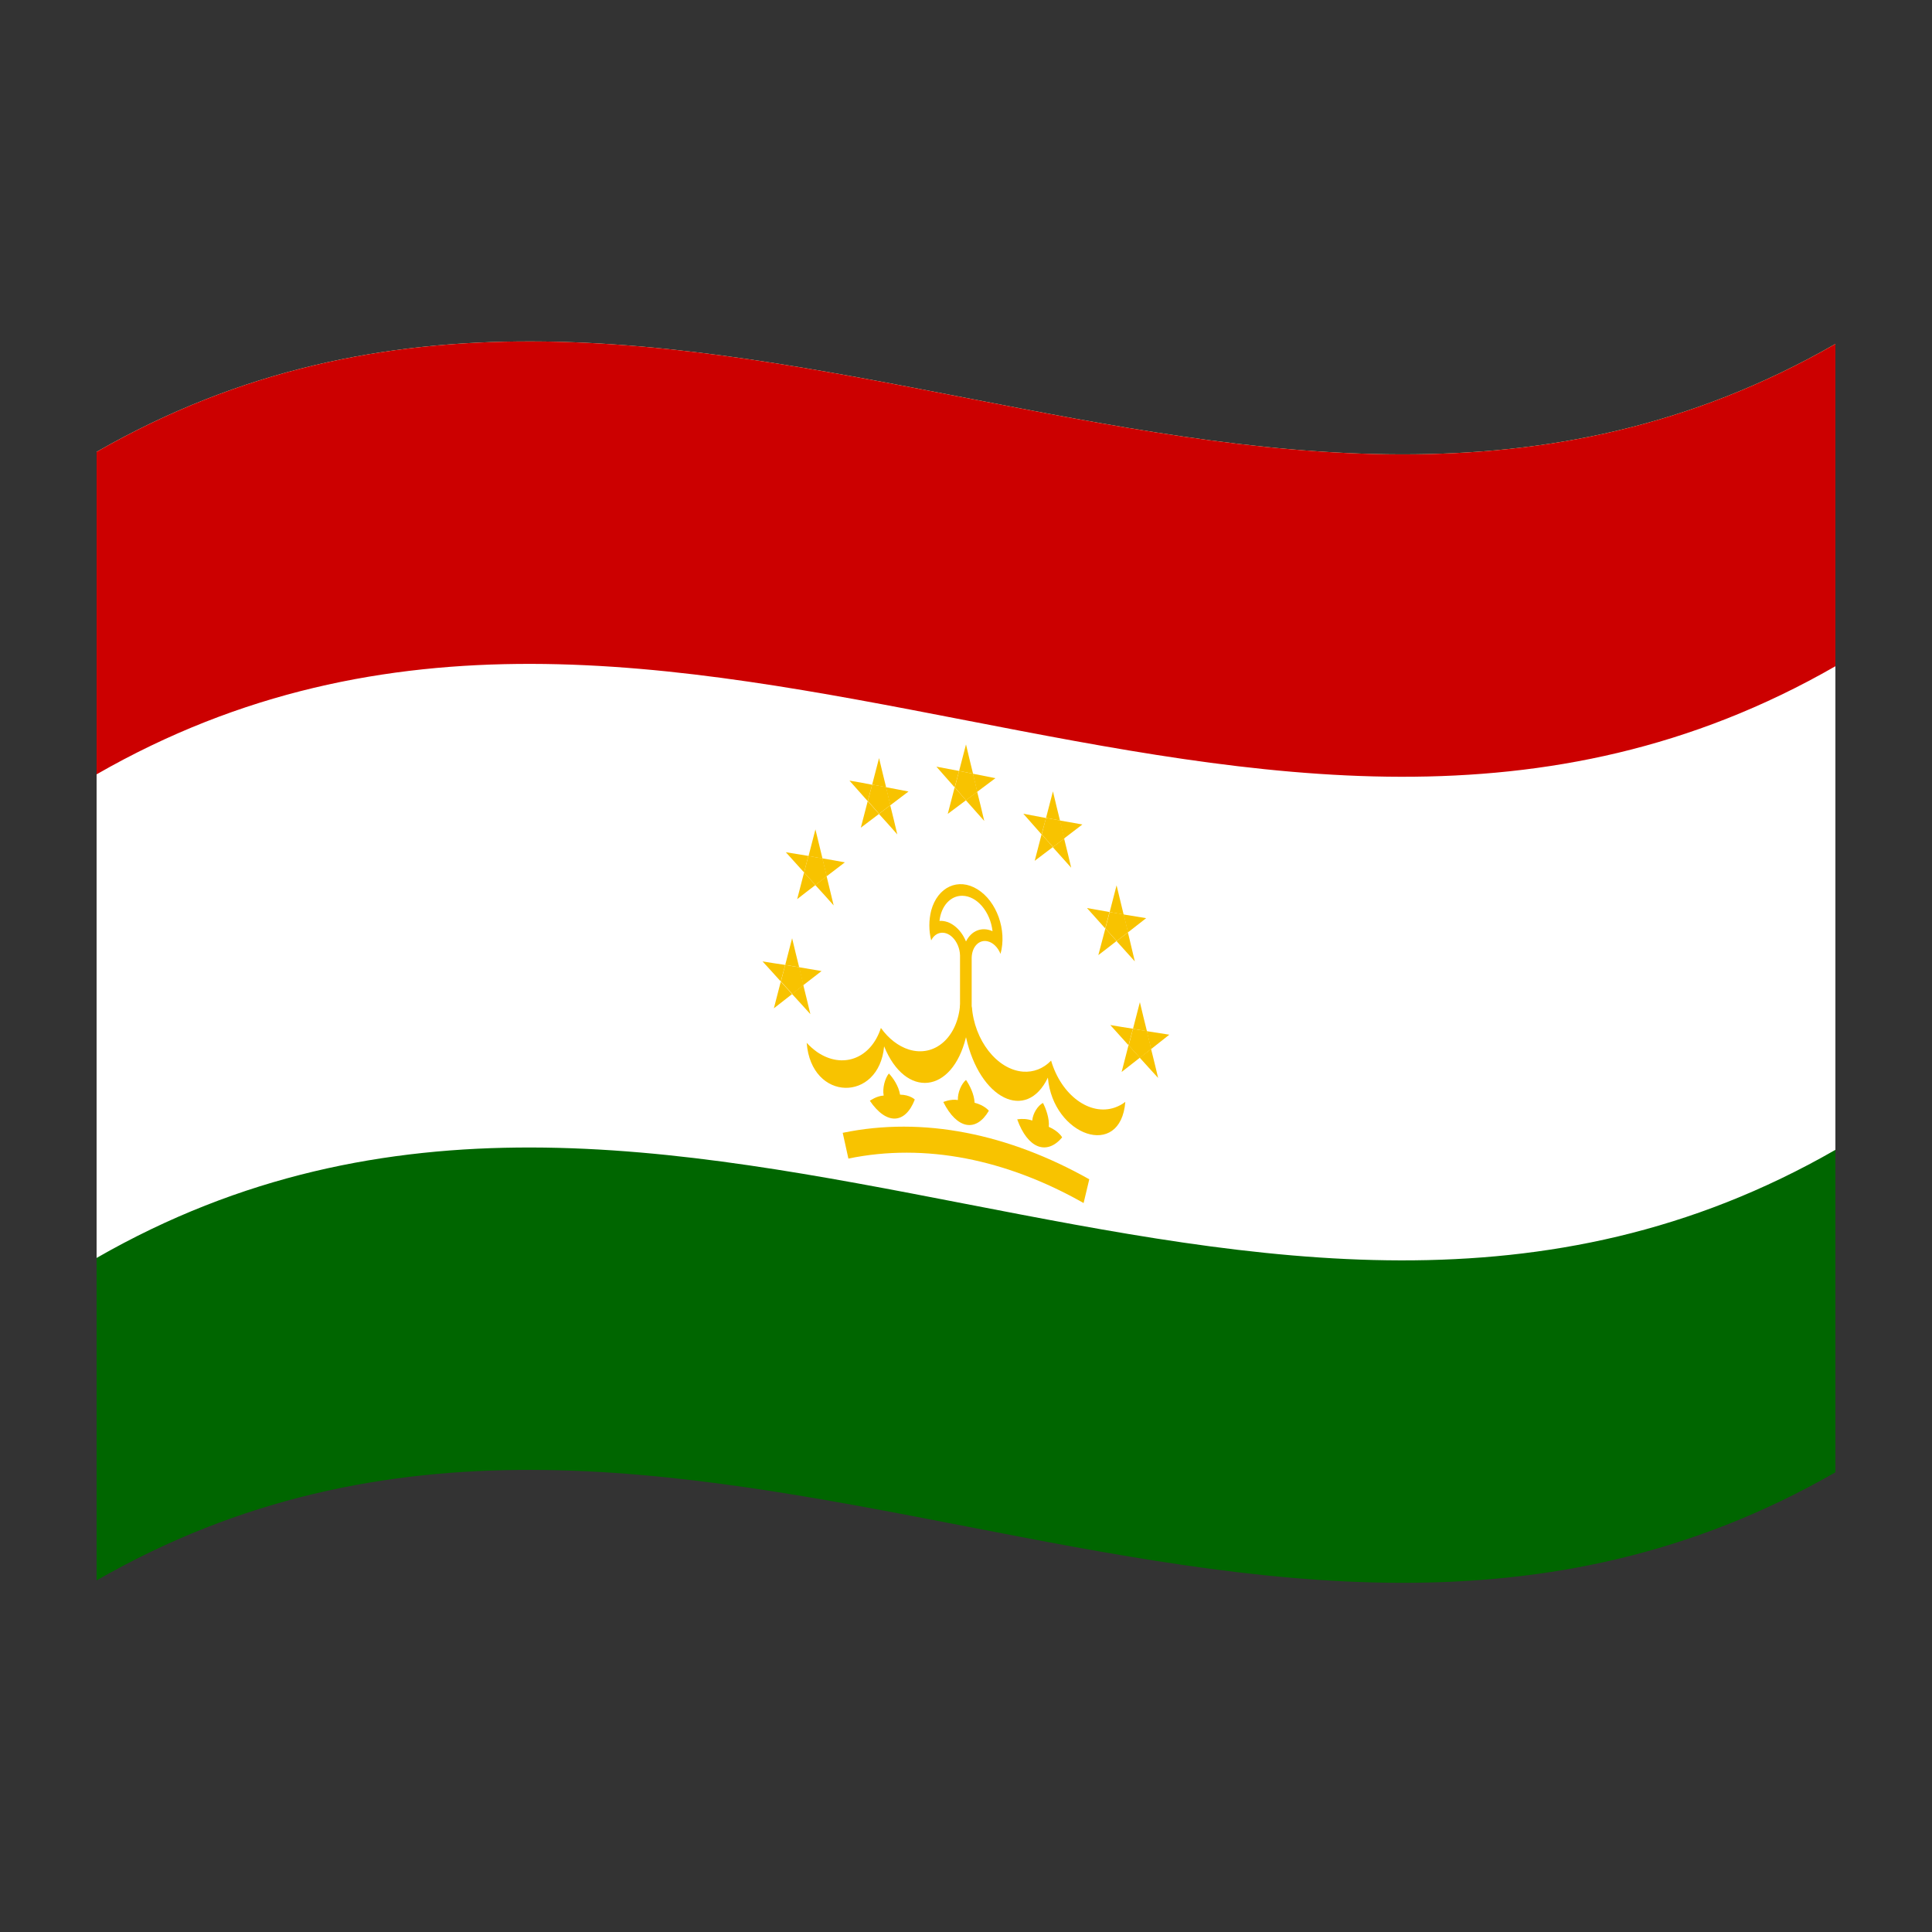 <?xml version="1.0" encoding="utf-8"?>
<!-- Generator: Adobe Illustrator 24.2.0, SVG Export Plug-In . SVG Version: 6.00 Build 0)  -->
<svg version="1.1" id="Layer_1" xmlns="http://www.w3.org/2000/svg" xmlns:xlink="http://www.w3.org/1999/xlink" x="0px" y="0px"
	 viewBox="0 0 1260 1260" style="enable-background:new 0 0 1260 1260;" xml:space="preserve">
<rect x="0" y="0" width="1260" height="1260" fill="#333333" stroke="none"/>
<style type="text/css">
	.st0{fill:#006600;}
	.st1{fill:#FFFFFF;}
	.st2{fill:#CC0000;}
	.st3{fill:#F8C300;}
</style>
<g>
	<path class="st0" d="M63,294.7v736c378-217.1,756,146.6,1134-70.5v-736C819,441.3,441,77.7,63,294.7z"/>
	<path class="st1" d="M63,294.7v525.7C441,603.4,819,967,1197,749.9V224.3C819,441.3,441,77.7,63,294.7z"/>
	<path class="st2" d="M63,294.7V505c378-217,756,146.6,1134-70.5V224.3C819,441.3,441,77.7,63,294.7z"/>
	<path class="st3" d="M637.5,580c-12.5-7.8-26-1.6-30.2,13.8c-1.6,6.4-1.6,13.1,0,19.5c2.8-5.7,9-6.7,13.8-2.1c3,2.9,4.9,7.4,5,11.9
		v52.6l7.6,1.5v-52.6c0.2-7.2,4.8-12,10.4-10.7c3.5,0.8,6.7,3.9,8.4,8.2C656.8,606.7,650.1,587.8,637.5,580z"/>
	<path class="st1" d="M627.6,584.2c-7.7-0.1-13.8,6.6-14.9,16.4c6.8-0.5,13.8,4.9,17.3,13.4c3.5-7.1,10.4-9.8,17.3-6.7
		C645.9,594.7,637.2,584.3,627.6,584.2z"/>
	<path class="st3" d="M592.8,684.5c-6.8-2.1-13.3-7.1-18.3-14.1c-6.5,20.1-25.1,27-41.6,15.7c-2.5-1.8-4.8-3.8-6.8-6
		c3,38.7,47.2,38.8,50.5,2.3c13.9,34.2,44.4,31.1,53.4-6c-1.3-7.2-2.5-14.5-3.8-21.7C624.7,676.4,609.7,689.7,592.8,684.5z"/>
	<path class="st3" d="M685.5,691.7c-5,5.2-11.5,7.7-18.3,7.2c-16.9-1.3-31.9-20.4-33.4-42.7c-1.3,6.8-2.5,13.5-3.8,20.2
		c8.9,40.5,39.5,55.5,53.4,26.4c3.3,38,47.5,53.7,50.5,15.8c-2,1.6-4.3,2.8-6.8,3.7C710.7,728,692.1,714.2,685.5,691.7z"/>
	<path class="st3" d="M587,713.9c-0.9-5.6-4.6-11-7.3-13.8c-2.5,3.1-4.3,9.4-3.4,14.4c-4.6,0.2-9,3.4-9,3.4
		c10.8,15.9,23.1,15.3,29.3-0.8C596.7,717.1,593.5,714,587,713.9z"/>
	<polygon class="st3" points="596.7,717.1 596.7,717.1 596.7,717.1 	"/>
	<polygon class="st3" points="644.9,724.4 644.9,724.4 644.9,724.4 	"/>
	<path class="st3" d="M630,704.3c-2.9,2.4-5.5,8.1-5.3,13.1c-4.7-0.8-9.5,1.3-9.5,1.3c8.9,17.8,21.4,19.9,29.7,5.7
		c0,0-2.8-3.6-9.3-5.2C635.4,713.6,632.3,707.6,630,704.3z"/>
	<polygon class="st3" points="692.8,741.8 692.8,741.8 692.8,741.8 	"/>
	<path class="st3" d="M684,734.9c0.5-5.5-1.9-11.9-3.8-15.6c-3.3,1.7-6.6,6.7-7,11.5c-3.1-1.1-6.5-1.3-9.8-0.8
		c6.8,19,19.2,23.7,29.3,11.8C692.8,741.8,690.5,737.7,684,734.9z"/>
	<path class="st3" d="M549.6,738.8c1.2,5.6,2.5,11.2,3.7,16.8c50.2-10.4,103.3,0.6,153.4,29c1.2-5.2,2.5-10.3,3.7-15.5
		C657.8,739.5,602.2,727.9,549.6,738.8z"/>
	<path class="st3" d="M618.1,530.8l11.9-8.9l-7.4-8.4C621.1,519.3,619.6,525,618.1,530.8z"/>
	<path class="st3" d="M641.9,535.4c-1.5-6.4-3-12.7-4.6-19l-7.4,5.5L641.9,535.4z"/>
	<path class="st3" d="M610.7,500l11.9,13.5l2.9-10.7L610.7,500z"/>
	<path class="st3" d="M625.5,502.8l-2.8,10.7l7.3,8.4l7.4-5.5l-2.8-11.8L625.5,502.8z"/>
	<path class="st3" d="M630,485.5c-1.5,5.8-3,11.5-4.5,17.3l9.1,1.8C633,498.2,631.5,491.9,630,485.5z"/>
	<path class="st3" d="M634.5,504.6l2.8,11.8l11.9-8.9L634.5,504.6z"/>
	<path class="st3" d="M554,509.1l11.9,13.4l2.9-10.7C563.9,510.8,558.9,509.9,554,509.1z"/>
	<path class="st3" d="M561.4,539.8l11.9-9l-7.4-8.3C564.4,528.2,562.9,534,561.4,539.8z"/>
	<path class="st3" d="M585.2,544.2c-1.5-6.3-3-12.7-4.6-19l-7.4,5.6C577.3,535.2,581.2,539.7,585.2,544.2z"/>
	<path class="st3" d="M573.3,494.4c-1.5,5.8-3,11.5-4.5,17.3l9.1,1.7C576.3,507.1,574.8,500.7,573.3,494.4z"/>
	<path class="st3" d="M568.8,511.7l-2.8,10.7l7.3,8.3l7.4-5.6l-2.8-11.8L568.8,511.7z"/>
	<path class="st3" d="M577.8,513.4l2.8,11.8l11.9-9C587.7,515.3,582.8,514.3,577.8,513.4z"/>
	<path class="st3" d="M519.9,586.4c4-3.1,7.9-6.2,11.9-9.2l-7.4-8.2C522.9,574.8,521.4,580.6,519.9,586.4z"/>
	<path class="st3" d="M512.5,555.8c4,4.4,7.9,8.8,11.9,13.2l2.8-10.8C522.3,557.4,517.4,556.6,512.5,555.8z"/>
	<path class="st3" d="M543.7,590.5c-1.5-6.3-3-12.6-4.6-19l-7.4,5.7C535.8,581.6,539.7,586,543.7,590.5z"/>
	<path class="st3" d="M536.3,559.8l2.8,11.7c4-3.1,7.9-6.1,11.9-9.1C546.1,561.5,541.2,560.6,536.3,559.8z"/>
	<path class="st3" d="M527.2,558.2l-2.8,10.8l7.4,8.2l7.4-5.7l-2.8-11.7C533.3,559.3,530.3,558.8,527.2,558.2z"/>
	<path class="st3" d="M531.8,540.9c-1.5,5.8-3,11.6-4.5,17.4c3,0.5,6.1,1,9.1,1.6C534.8,553.5,533.3,547.2,531.8,540.9z"/>
	<path class="st3" d="M497.3,627c4,4.3,7.9,8.7,11.9,13.1l2.9-10.8C507.2,628.6,502.2,627.8,497.3,627z"/>
	<path class="st3" d="M521.1,630.8l2.8,11.7c4-3.1,7.9-6.1,11.9-9.2C531,632.5,526.1,631.6,521.1,630.8z"/>
	<path class="st3" d="M528.5,661.4c-1.5-6.3-3-12.6-4.6-18.9l-7.4,5.7C520.6,652.6,524.5,657,528.5,661.4z"/>
	<path class="st3" d="M504.7,657.6c4-3.1,7.9-6.2,11.9-9.3c-2.4-2.7-4.9-5.4-7.4-8.1C507.7,645.9,506.2,651.7,504.7,657.6z"/>
	<path class="st3" d="M516.6,611.9c-1.5,5.8-3,11.6-4.5,17.4c3,0.5,6.1,1,9.1,1.5C519.6,624.5,518.1,618.2,516.6,611.9z"/>
	<path class="st3" d="M512.1,629.3l-2.8,10.8c2.4,2.7,4.9,5.4,7.4,8.1l7.4-5.7l-2.8-11.7C518.1,630.3,515.1,629.9,512.1,629.3z"/>
	<path class="st3" d="M698.6,565.9c-1.5-6.3-3-12.7-4.6-19l-7.4,5.6L698.6,565.9z"/>
	<path class="st3" d="M667.4,530.7l11.9,13.5l2.9-10.7L667.4,530.7z"/>
	<path class="st3" d="M674.8,561.4c4-3,7.9-6,11.9-9c-2.4-2.8-4.9-5.5-7.4-8.3C677.8,549.9,676.3,555.7,674.8,561.4z"/>
	<path class="st3" d="M691.2,535.1l2.8,11.7c4-3,7.9-6,11.9-9.1C701.1,536.9,696.2,536,691.2,535.1z"/>
	<path class="st3" d="M682.2,533.4l-2.8,10.7c2.4,2.8,4.9,5.5,7.4,8.3l7.4-5.6l-2.8-11.7L682.2,533.4z"/>
	<path class="st3" d="M686.7,516.1c-1.5,5.8-3,11.5-4.5,17.3l9.1,1.7C689.7,528.8,688.2,522.4,686.7,516.1z"/>
	<path class="st3" d="M708.9,592.2c4,4.4,7.9,8.9,11.9,13.3l2.8-10.7C718.8,594,713.9,593.1,708.9,592.2z"/>
	<path class="st3" d="M740.1,627c-1.5-6.3-3-12.6-4.5-18.9l-7.4,5.7L740.1,627z"/>
	<path class="st3" d="M716.3,622.9c4-3,7.9-6.1,11.9-9.2l-7.3-8.2C719.4,611.3,717.8,617.1,716.3,622.9z"/>
	<path class="st3" d="M728.2,577.4c-1.5,5.8-3,11.6-4.5,17.4l9.1,1.6C731.3,590,729.7,583.7,728.2,577.4z"/>
	<path class="st3" d="M723.7,594.8l-2.8,10.7l7.4,8.2l7.4-5.7l-2.8-11.7L723.7,594.8z"/>
	<path class="st3" d="M732.8,596.4l2.8,11.7c4-3.1,7.9-6.2,11.9-9.3C742.6,598,737.7,597.2,732.8,596.4z"/>
	<path class="st3" d="M731.5,699.1c4-3.1,7.9-6.2,11.9-9.3l-7.4-8.2C734.5,687.5,733,693.3,731.5,699.1z"/>
	<path class="st3" d="M724.1,668.5c4,4.4,7.9,8.8,11.9,13.2l2.9-10.8C734,670.2,729,669.3,724.1,668.5z"/>
	<path class="st3" d="M755.3,703c-1.5-6.3-3-12.6-4.6-18.9l-7.4,5.7C747.4,694.3,751.3,698.7,755.3,703z"/>
	<path class="st3" d="M747.9,672.5l2.8,11.7c4-3.1,7.9-6.2,11.9-9.4C757.8,674,752.9,673.3,747.9,672.5z"/>
	<path class="st3" d="M738.9,671l-2.8,10.8l7.3,8.1l7.4-5.8l-2.8-11.7C744.9,672,741.9,671.5,738.9,671z"/>
	<path class="st3" d="M743.4,653.6c-1.5,5.8-3,11.6-4.5,17.4c3,0.5,6.1,1,9.1,1.5C746.4,666.2,744.9,659.9,743.4,653.6z"/>
</g>
</svg>
